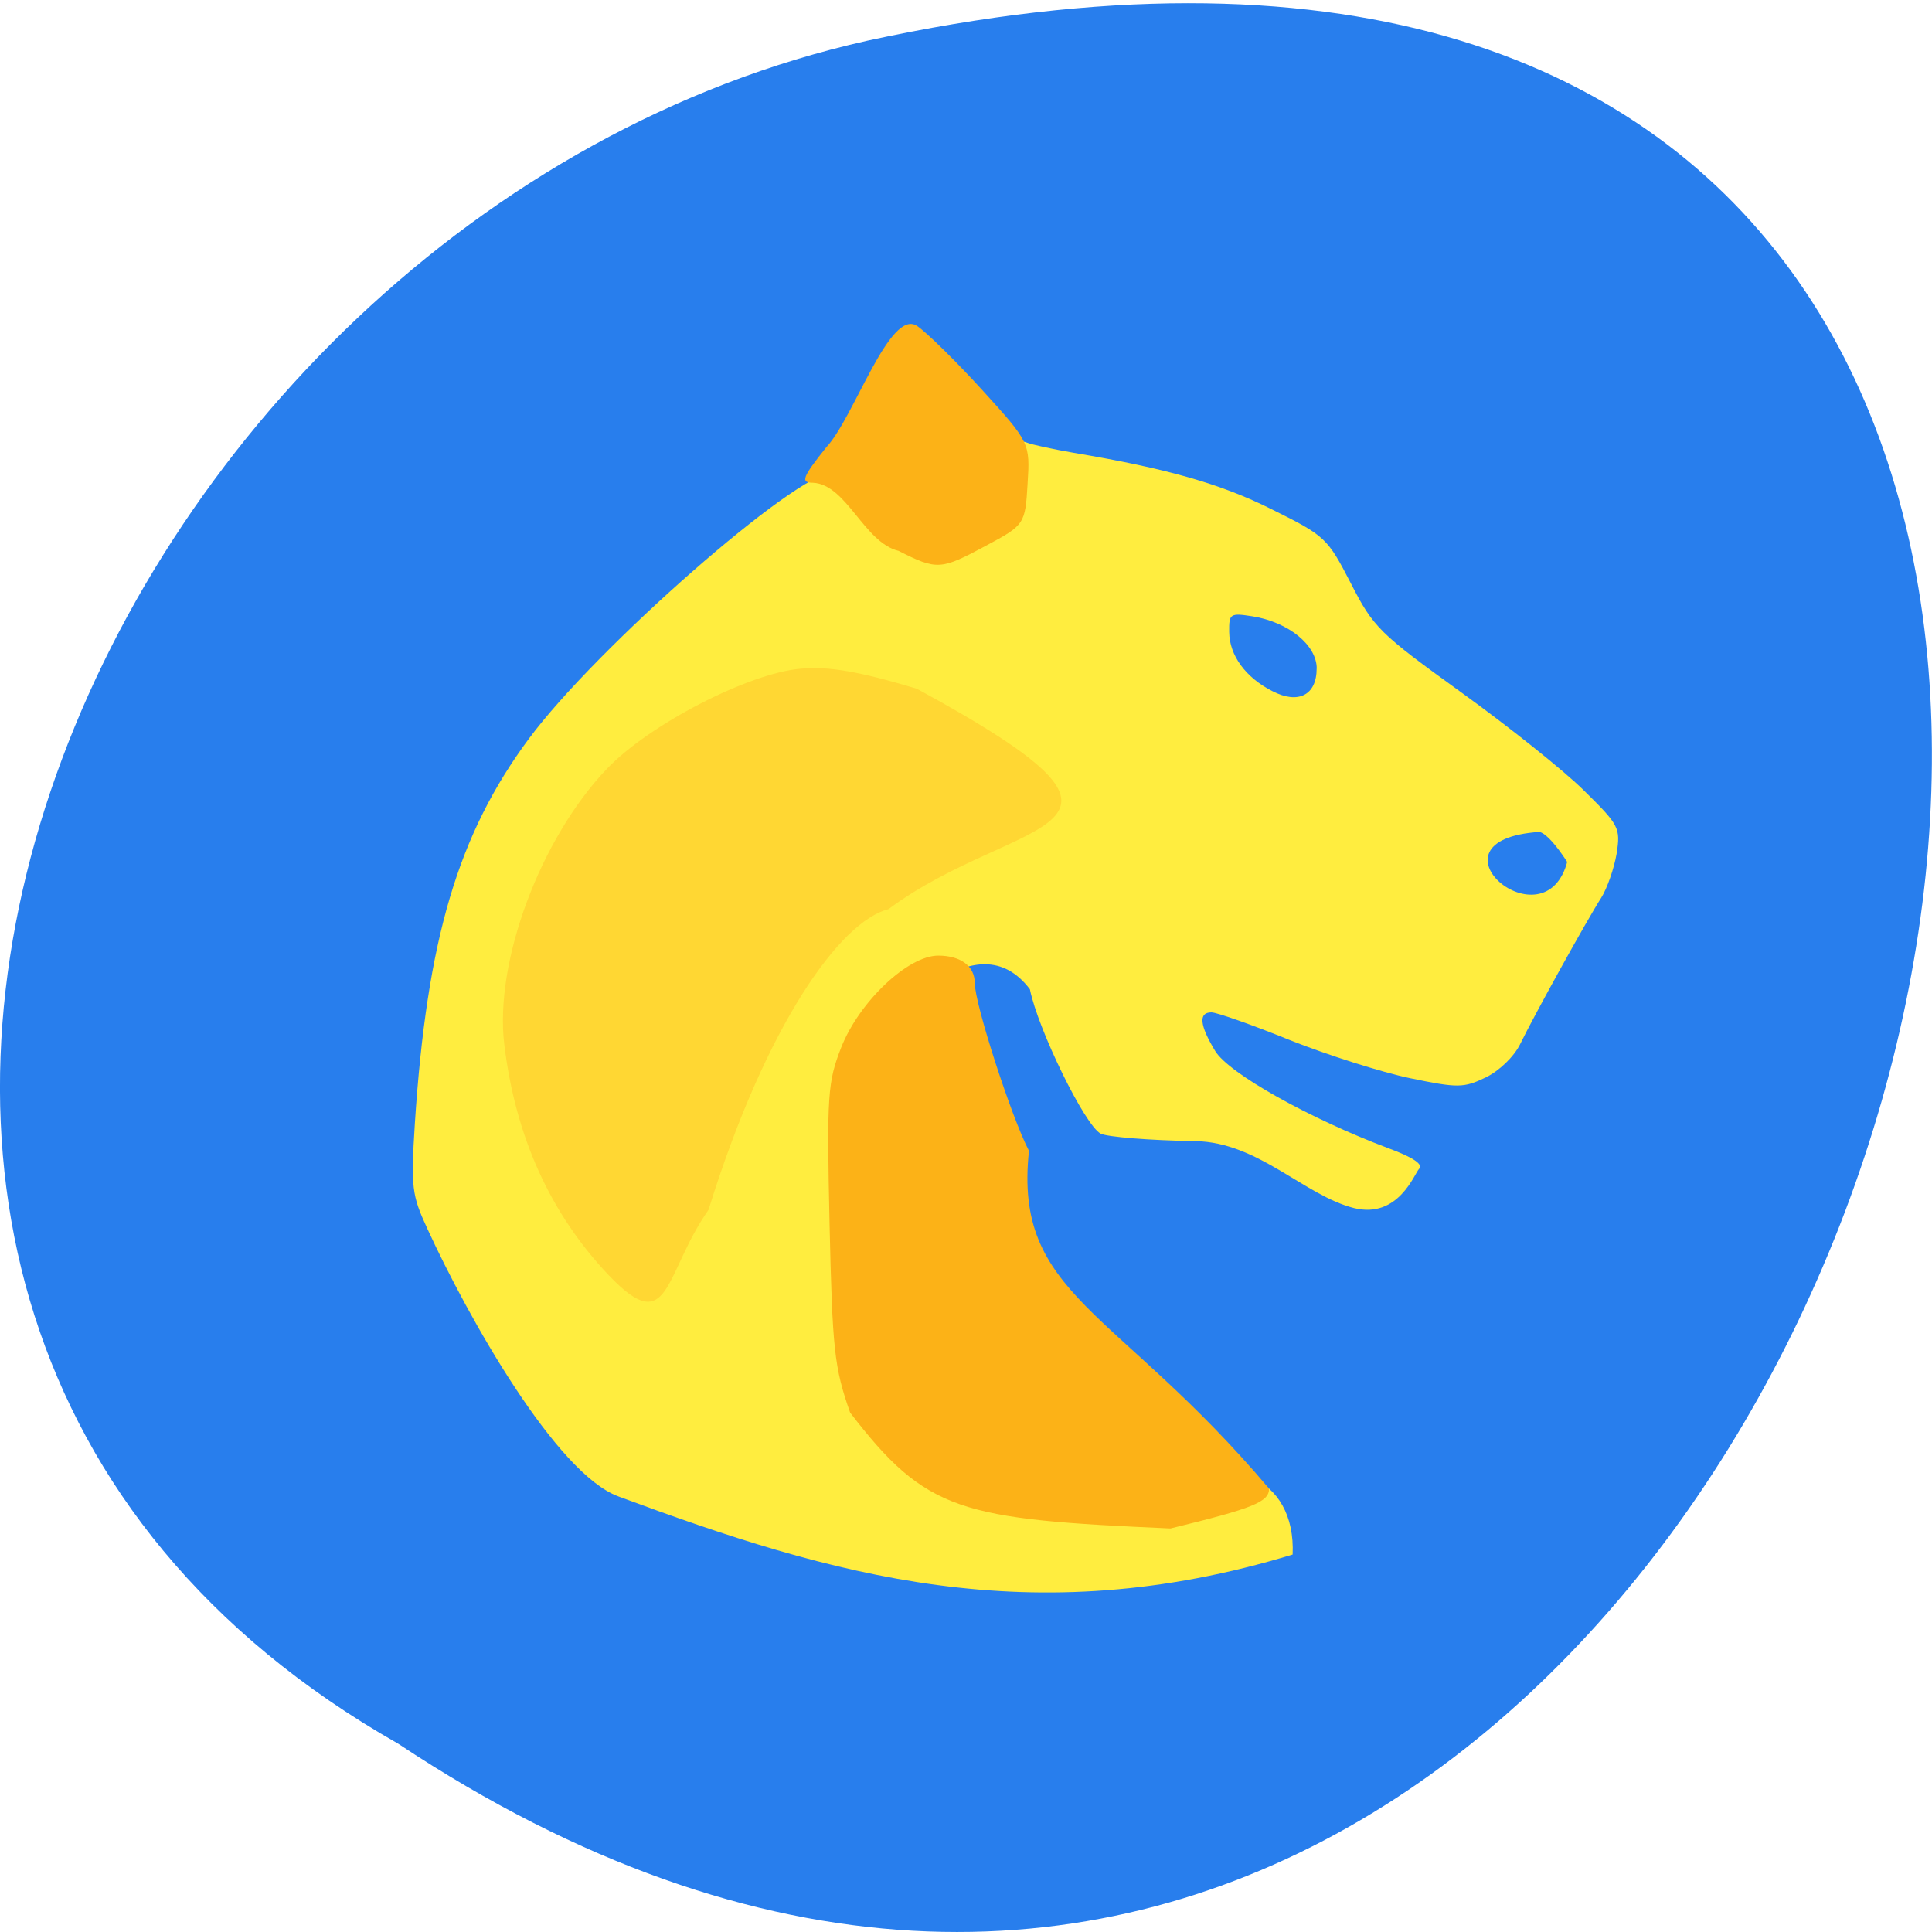 <svg xmlns="http://www.w3.org/2000/svg" viewBox="0 0 32 32"><path d="m 6.598 28.883 c 24.05 15.969 38.875 -34.957 7.773 -28.21 c -12.852 2.875 -20.652 20.891 -7.773 28.21" fill="#287eed"/><path d="m 10.242 24.785 c -1.031 -0.379 -2.488 -2.961 -3.164 -4.434 c -0.258 -0.559 -0.273 -0.68 -0.207 -1.738 c 0.199 -3.055 0.715 -4.793 1.887 -6.375 c 1.113 -1.504 4.445 -4.426 5.03 -4.406 c 0.078 0 0.281 0.207 0.453 0.453 c 0.344 0.496 1.148 0.934 1.492 0.813 c 0.324 -0.121 0.543 -0.438 0.879 -0.508 c 0.191 -0.035 0.223 -0.129 0.219 -0.684 c 0 -0.531 0.027 -0.633 0.168 -0.578 c 0.094 0.039 0.449 0.113 0.785 0.172 c 1.535 0.258 2.434 0.512 3.277 0.934 c 0.891 0.441 0.926 0.477 1.313 1.227 c 0.375 0.734 0.477 0.832 1.832 1.809 c 0.789 0.57 1.707 1.301 2.035 1.629 c 0.578 0.57 0.602 0.613 0.535 1.043 c -0.043 0.246 -0.156 0.57 -0.254 0.727 c -0.234 0.363 -1.121 1.965 -1.344 2.426 c -0.102 0.207 -0.344 0.441 -0.57 0.551 c -0.367 0.176 -0.461 0.176 -1.254 0.012 c -0.469 -0.098 -1.367 -0.383 -1.996 -0.633 c -0.625 -0.254 -1.207 -0.457 -1.293 -0.457 c -0.219 0 -0.195 0.215 0.063 0.641 c 0.227 0.371 1.559 1.117 2.867 1.609 c 0.414 0.152 0.586 0.27 0.508 0.344 c -0.074 0.074 -0.34 0.828 -1.074 0.648 c -0.824 -0.207 -1.586 -1.09 -2.625 -1.109 c -0.762 -0.012 -1.473 -0.07 -1.574 -0.125 c -0.262 -0.137 -1.035 -1.719 -1.172 -2.391 c -0.883 -1.168 -2.277 0.465 -2.457 0.859 c -1.453 3.984 0.602 6.973 4.422 7.59 c 1.281 -0.902 2.445 -0.375 2.387 0.914 c -4.336 1.32 -7.633 0.348 -11.164 -0.961 m 15.719 -10.539 c 0.23 0.461 -0.207 -0.398 -0.465 -0.469 c -2.02 0.133 0.105 1.934 0.465 0.469 m -4.156 -3.176 c 0 -0.387 -0.465 -0.766 -1.059 -0.863 c -0.375 -0.059 -0.395 -0.047 -0.391 0.258 c 0.004 0.387 0.27 0.754 0.715 0.98 c 0.43 0.223 0.734 0.066 0.734 -0.375" fill="#ffed3f"/><path d="m 14.08 23.395 c -0.262 -0.746 -0.293 -1.039 -0.34 -3.125 c -0.047 -2.145 -0.031 -2.348 0.195 -2.926 c 0.301 -0.758 1.105 -1.516 1.605 -1.516 c 0.375 0 0.605 0.176 0.605 0.453 c 0 0.348 0.605 2.219 0.898 2.781 c -0.258 2.402 1.441 2.594 3.977 5.594 c 0 0.223 -0.27 0.328 -1.633 0.66 c -3.477 -0.152 -4.04 -0.27 -5.309 -1.922" fill="#fcb217"/><path d="m 10.09 21.13 c -0.977 -1.027 -1.555 -2.309 -1.738 -3.836 c -0.164 -1.363 0.598 -3.406 1.699 -4.559 c 0.699 -0.734 2.352 -1.59 3.219 -1.66 c 0.461 -0.039 0.949 0.043 1.914 0.332 c 4.496 2.445 1.672 2.059 -0.469 3.652 c -0.789 0.199 -2.02 1.887 -2.98 4.98 c -0.742 1.059 -0.637 2.148 -1.645 1.09" fill="#ffd733"/><path d="m 14.887 9.125 c -0.578 -0.137 -0.863 -1.102 -1.422 -1.129 c -0.211 0 -0.176 -0.09 0.219 -0.586 c 0.457 -0.48 1.051 -2.316 1.508 -2.01 c 0.16 0.109 0.645 0.586 1.082 1.066 c 0.781 0.859 0.789 0.875 0.746 1.547 c -0.039 0.668 -0.051 0.684 -0.684 1.023 c -0.754 0.406 -0.816 0.41 -1.449 0.09" fill="#fcb217"/></svg>